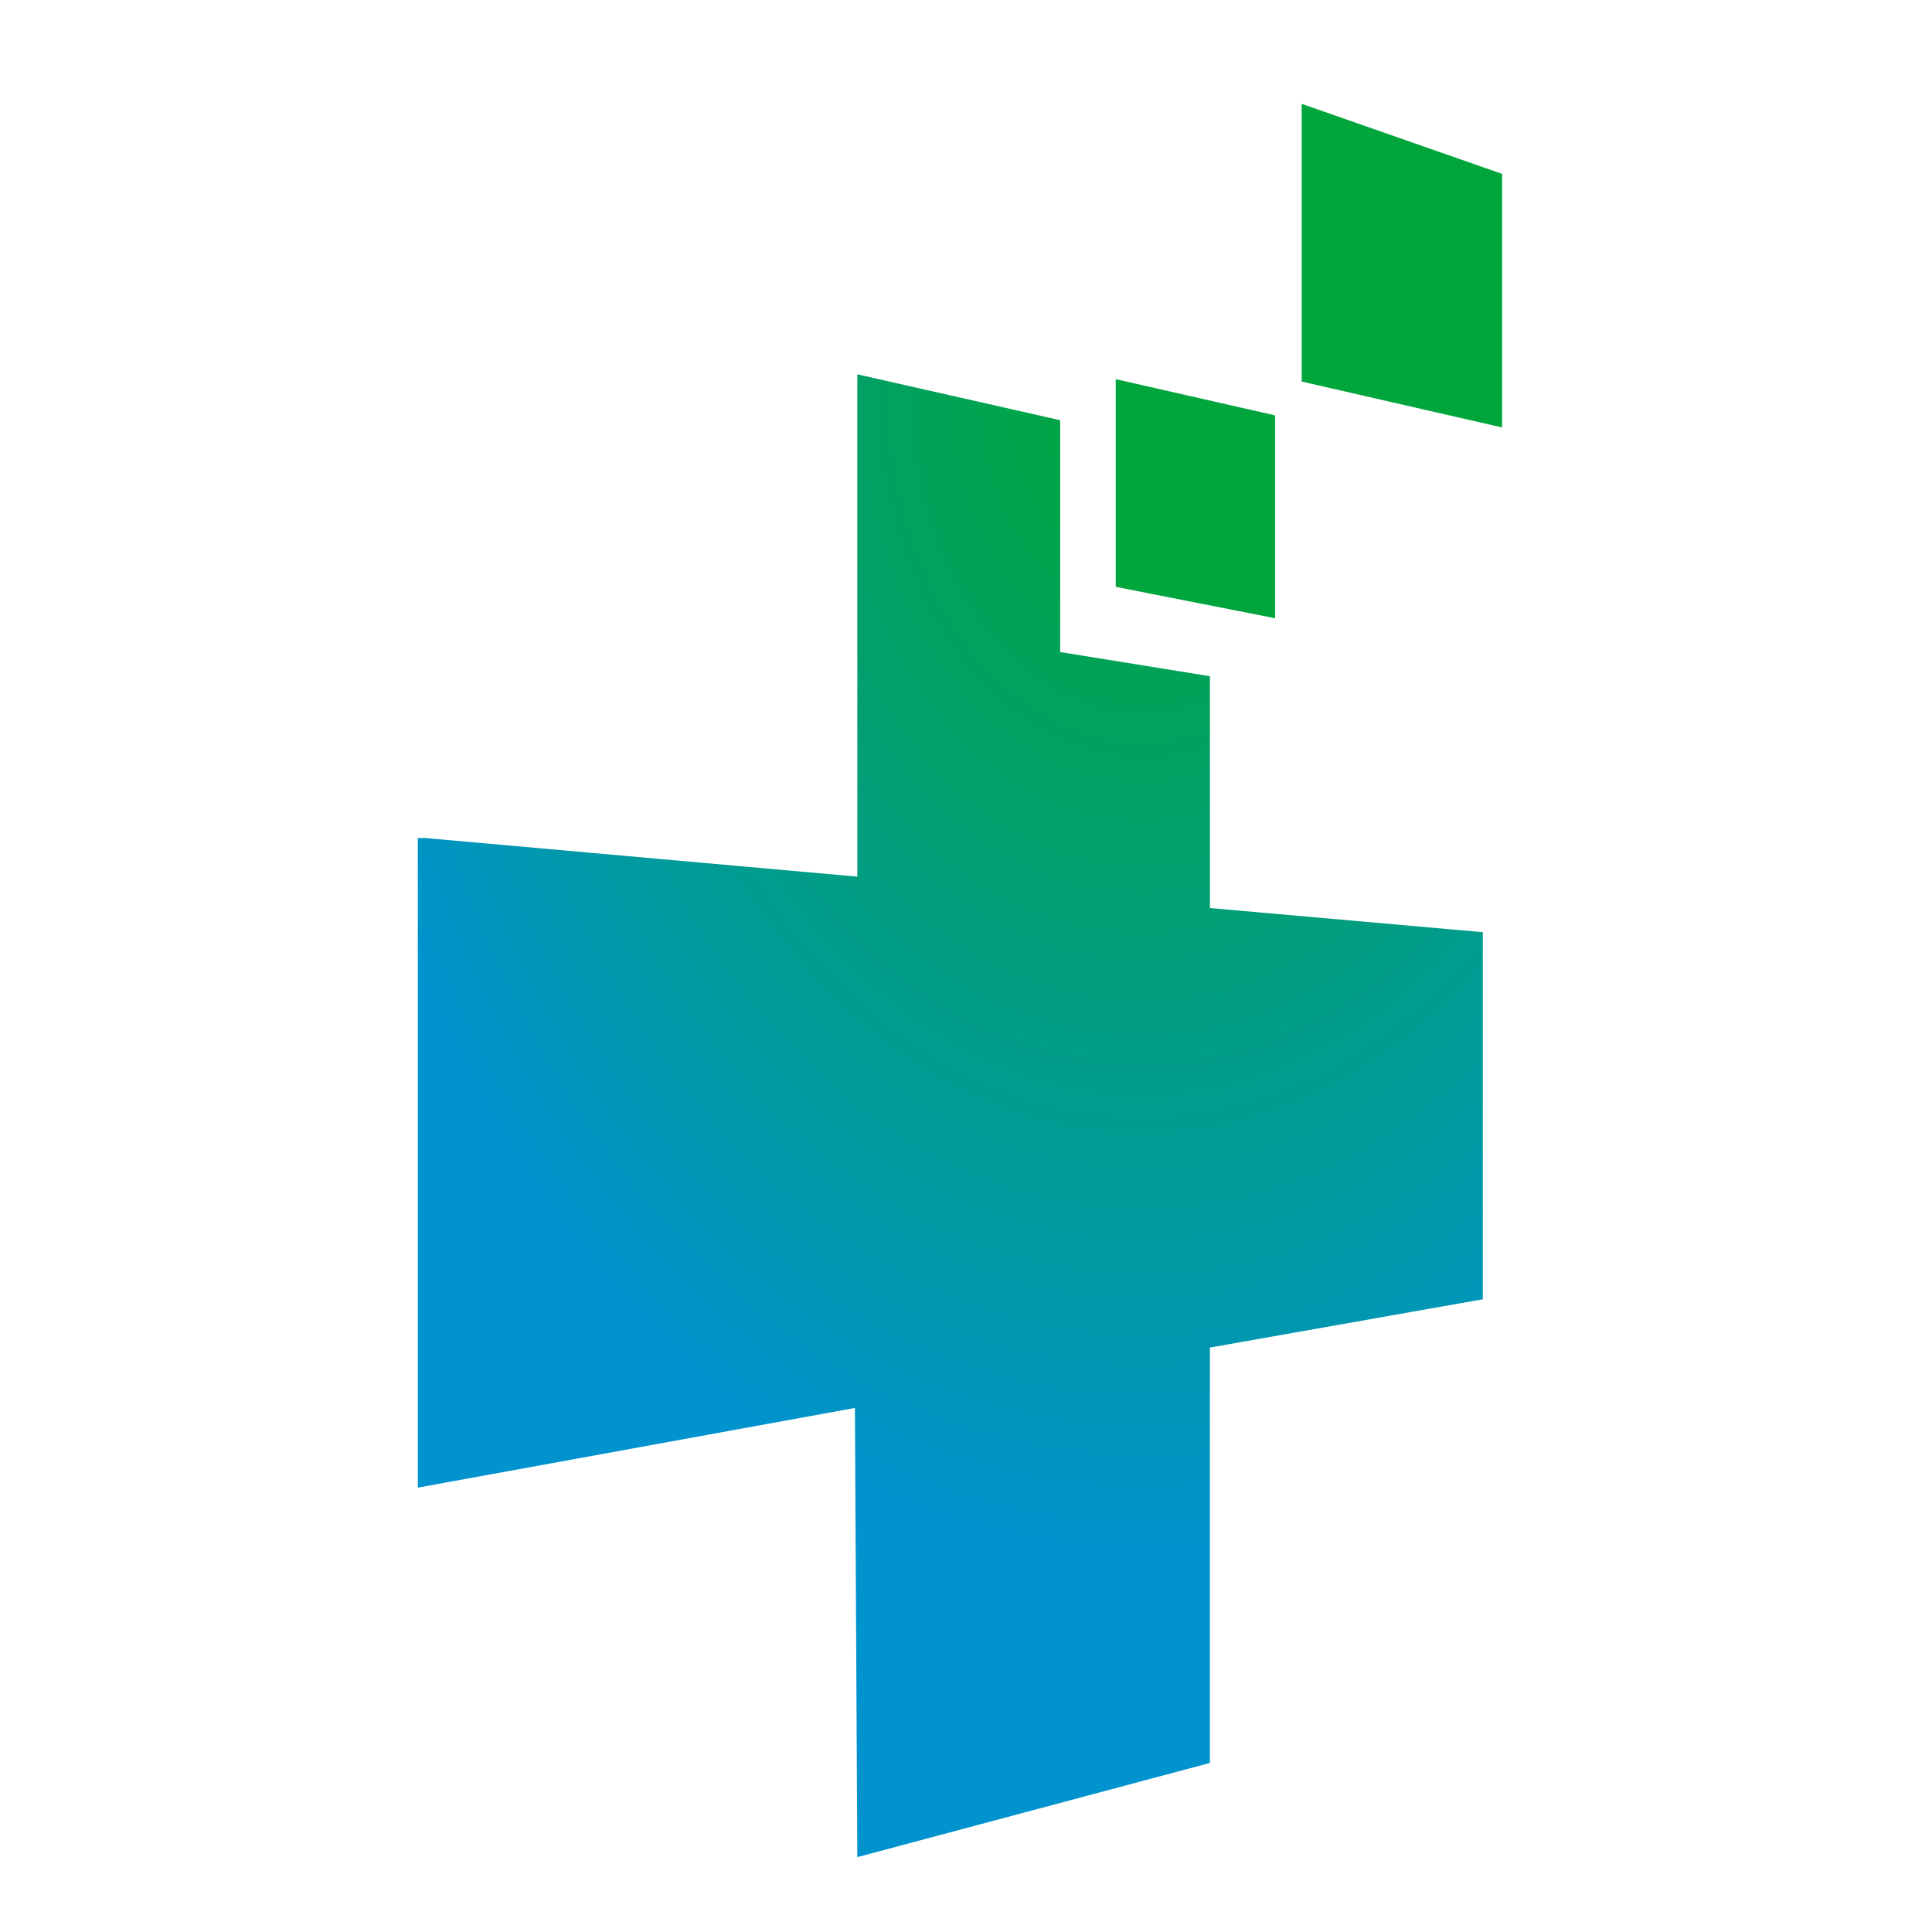 <?xml version="1.0" encoding="utf-8"?>
<!-- Generator: Adobe Illustrator 21.0.2, SVG Export Plug-In . SVG Version: 6.00 Build 0)  -->
<svg version="1.1" id="Layer_1" xmlns="http://www.w3.org/2000/svg" xmlns:xlink="http://www.w3.org/1999/xlink" x="0px" y="0px"
	 viewBox="0 0 80 80" style="enable-background:new 0 0 80 80;" xml:space="preserve">
<style type="text/css">
	.st0{fill-rule:evenodd;clip-rule:evenodd;fill:#00A63C;}
	.st1{fill-rule:evenodd;clip-rule:evenodd;fill:url(#SVGID_1_);}
</style>
<g>
	<polygon class="st0" points="46.2,15.7 52.8,17.2 52.8,25.6 46.2,24.3 	"/>
	
		<radialGradient id="SVGID_1_" cx="47.304" cy="16.085" r="48.287" gradientTransform="matrix(6.123234e-17 -1 0.718 4.397094e-17 35.754 63.389)" gradientUnits="userSpaceOnUse">
		<stop  offset="0" style="stop-color:#00A63C"/>
		<stop  offset="0.141" style="stop-color:#00A449"/>
		<stop  offset="0.402" style="stop-color:#00A06C"/>
		<stop  offset="0.753" style="stop-color:#0099A3"/>
		<stop  offset="1" style="stop-color:#0093CE"/>
	</radialGradient>
	<polygon class="st1" points="17.3,34.7 17.6,34.7 35.5,36.3 35.5,15.5 43.9,17.4 43.9,27 50.1,28 50.1,37.6 61.4,38.6 61.4,53.8 
		50.1,55.8 50.1,73 35.5,76.9 35.4,58.3 17.3,61.6 	"/>
	<polygon class="st0" points="53.9,4.3 62.2,7.2 62.2,17.7 53.9,15.8 	"/>
</g>
</svg>
